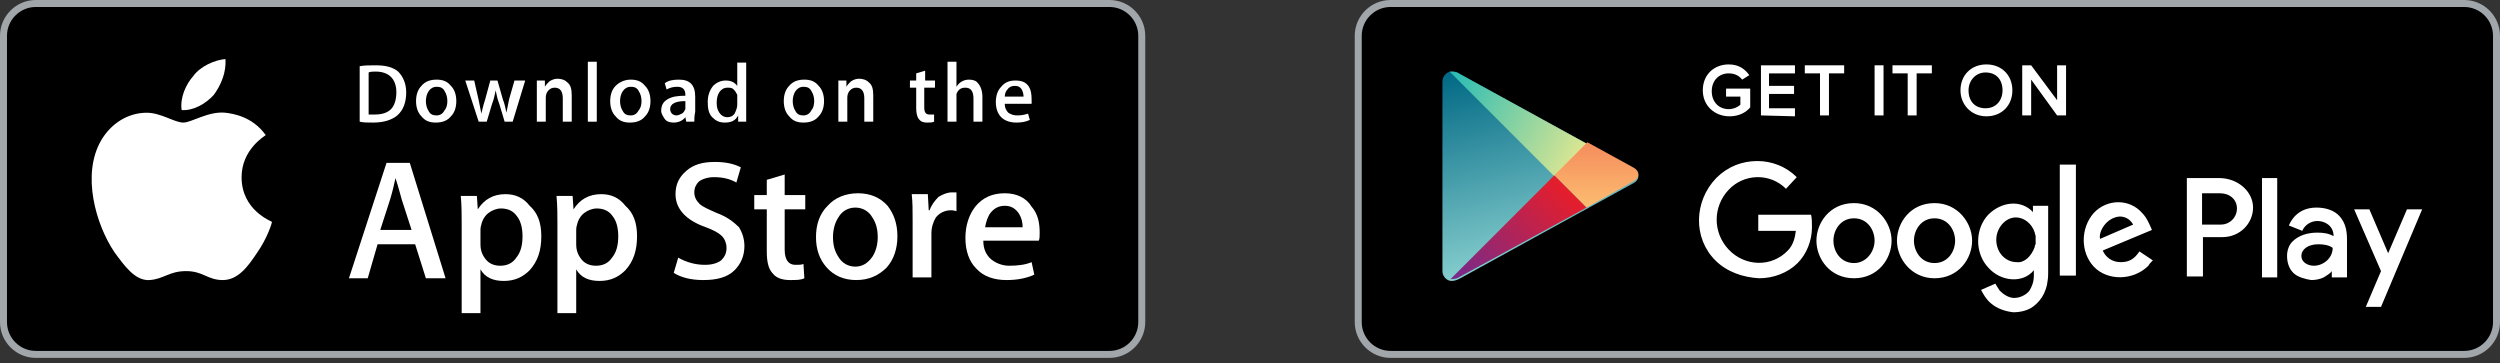 <svg width="358" height="52" viewBox="0 0 358 52" fill="none" xmlns="http://www.w3.org/2000/svg">
<rect x="0" y="0" width="358" height="52" fill="#333333" stroke="none"/>
<path d="M158.875 50.75H5.125C2.582 50.75 0.5 48.668 0.5 46.125V5.125C0.5 2.582 2.582 0.5 5.125 0.5H158.875C161.418 0.5 163.5 2.582 163.5 5.125V46.125C163.5 48.668 161.418 50.75 158.875 50.75Z" fill="black" stroke="#A1A6AA"/>
<path d="M34.594 25.369C34.594 21.397 37.925 19.475 38.053 19.347C36.131 16.656 33.312 16.272 32.288 16.144C29.853 15.887 27.419 17.553 26.266 17.553C24.984 17.553 23.062 16.144 21.012 16.144C18.322 16.144 15.887 17.681 14.478 20.116C11.659 24.984 13.709 32.159 16.4 36.131C17.809 38.053 19.347 40.231 21.397 40.103C23.447 39.975 24.216 38.822 26.65 38.822C29.084 38.822 29.725 40.103 31.903 40.103C34.081 40.103 35.491 38.181 36.772 36.259C38.309 34.081 38.95 31.903 38.95 31.775C38.822 31.647 34.594 30.109 34.594 25.369Z" fill="white"/>
<path d="M30.622 13.581C31.647 12.172 32.416 10.378 32.288 8.456C30.75 8.584 28.7 9.481 27.675 10.891C26.65 12.044 25.753 13.966 26.009 15.759C27.675 15.887 29.469 14.863 30.622 13.581Z" fill="white"/>
<path d="M63.806 39.847H60.987L59.45 34.978H54.069L52.659 39.847H49.969L55.35 23.319H58.681L63.806 39.847ZM58.938 32.928L57.528 28.572C57.4 28.188 57.144 27.035 56.631 25.497C56.503 26.138 56.247 27.291 55.862 28.572L54.453 32.928H58.938Z" fill="white"/>
<path d="M77.516 33.825C77.516 35.875 77.003 37.413 75.85 38.694C74.825 39.719 73.672 40.231 72.134 40.231C70.597 40.231 69.444 39.719 68.803 38.566V44.844H66.112V32.031C66.112 30.75 66.112 29.469 65.984 28.059H68.291L68.419 29.981C69.316 28.572 70.597 27.803 72.391 27.803C73.8 27.803 74.953 28.316 75.85 29.469C77.003 30.494 77.516 31.903 77.516 33.825ZM74.825 33.825C74.825 32.672 74.569 31.647 74.056 31.006C73.544 30.238 72.775 29.853 71.75 29.853C71.109 29.853 70.469 30.11 69.956 30.494C69.444 30.878 69.059 31.519 68.931 32.16C68.803 32.544 68.803 32.8 68.803 32.928V34.978C68.803 35.875 69.059 36.516 69.572 37.156C70.084 37.797 70.853 38.053 71.622 38.053C72.647 38.053 73.416 37.669 73.928 36.9C74.569 36.131 74.825 35.106 74.825 33.825Z" fill="white"/>
<path d="M91.225 33.825C91.225 35.875 90.713 37.413 89.559 38.694C88.534 39.719 87.381 40.231 85.844 40.231C84.306 40.231 83.153 39.719 82.513 38.566V44.844H79.822V32.031C79.822 30.75 79.822 29.469 79.694 28.059H82L82.128 29.981C83.025 28.572 84.306 27.803 86.1 27.803C87.509 27.803 88.662 28.316 89.559 29.469C90.713 30.494 91.225 31.903 91.225 33.825ZM88.534 33.825C88.534 32.672 88.278 31.647 87.766 31.006C87.253 30.238 86.484 29.853 85.459 29.853C84.819 29.853 84.178 30.11 83.666 30.494C83.153 30.878 82.769 31.519 82.641 32.16C82.513 32.544 82.513 32.8 82.513 32.928V34.978C82.513 35.875 82.769 36.516 83.281 37.156C83.794 37.797 84.562 38.053 85.331 38.053C86.356 38.053 87.125 37.669 87.638 36.9C88.278 36.131 88.534 35.106 88.534 33.825Z" fill="white"/>
<path d="M106.6 35.234C106.6 36.644 106.088 37.797 105.191 38.694C104.166 39.719 102.628 40.103 100.706 40.103C98.912 40.103 97.503 39.719 96.478 39.078L97.119 36.9C98.272 37.541 99.553 37.925 100.963 37.925C101.988 37.925 102.756 37.669 103.269 37.284C103.781 36.772 104.038 36.259 104.038 35.491C104.038 34.85 103.781 34.209 103.397 33.825C102.884 33.313 102.116 32.928 101.091 32.544C98.144 31.519 96.734 29.853 96.734 27.803C96.734 26.394 97.247 25.369 98.272 24.472C99.297 23.575 100.578 23.191 102.372 23.191C103.909 23.191 105.063 23.447 106.088 23.959L105.447 26.138C104.55 25.625 103.525 25.369 102.244 25.369C101.347 25.369 100.578 25.625 100.066 26.009C99.681 26.394 99.425 26.906 99.425 27.547C99.425 28.188 99.681 28.7 100.194 29.213C100.578 29.597 101.475 29.981 102.628 30.494C104.038 31.006 105.063 31.775 105.831 32.544C106.216 33.184 106.6 34.081 106.6 35.234Z" fill="white"/>
<path d="M115.313 29.981H112.366V35.747C112.366 37.156 112.878 37.925 113.903 37.925C114.416 37.925 114.8 37.925 115.056 37.797L115.184 39.847C114.672 40.103 114.031 40.103 113.134 40.103C112.109 40.103 111.213 39.847 110.7 39.206C110.059 38.566 109.803 37.541 109.803 36.003V29.981H108.009V27.931H109.803V25.753L112.366 24.984V27.931H115.313V29.981Z" fill="white"/>
<path d="M128.509 33.825C128.509 35.619 127.997 37.156 126.972 38.309C125.819 39.463 124.409 40.103 122.616 40.103C120.822 40.103 119.412 39.463 118.387 38.309C117.362 37.156 116.85 35.747 116.85 33.953C116.85 32.159 117.362 30.622 118.516 29.469C119.541 28.316 121.078 27.675 122.872 27.675C124.666 27.675 126.075 28.316 127.1 29.469C127.997 30.622 128.509 32.031 128.509 33.825ZM125.691 33.953C125.691 32.8 125.434 31.903 124.922 31.134C124.409 30.238 123.512 29.725 122.487 29.725C121.462 29.725 120.566 30.238 120.053 31.134C119.541 31.903 119.284 32.928 119.284 33.953C119.284 35.106 119.541 36.003 120.053 36.772C120.566 37.669 121.462 38.181 122.487 38.181C123.512 38.181 124.281 37.669 124.922 36.772C125.434 36.003 125.691 34.978 125.691 33.953Z" fill="white"/>
<path d="M137.094 30.238C136.838 30.238 136.581 30.109 136.197 30.109C135.3 30.109 134.531 30.494 134.019 31.134C133.634 31.775 133.378 32.544 133.378 33.441V39.719H130.688V31.519C130.688 30.109 130.688 28.956 130.559 27.803H132.866L132.994 30.109H133.122C133.378 29.341 133.891 28.7 134.403 28.188C135.044 27.803 135.684 27.547 136.325 27.547C136.581 27.547 136.838 27.547 136.966 27.547V30.238H137.094Z" fill="white"/>
<path d="M148.881 33.313C148.881 33.825 148.881 34.209 148.753 34.466H140.809C140.809 35.619 141.194 36.516 141.963 37.156C142.603 37.669 143.5 38.053 144.525 38.053C145.678 38.053 146.831 37.925 147.728 37.541L148.113 39.334C146.959 39.847 145.678 40.103 144.141 40.103C142.347 40.103 140.809 39.591 139.784 38.438C138.759 37.413 138.247 35.875 138.247 34.081C138.247 32.288 138.759 30.75 139.656 29.597C140.681 28.316 142.091 27.675 143.884 27.675C145.55 27.675 146.959 28.316 147.728 29.597C148.625 30.622 148.881 31.903 148.881 33.313ZM146.447 32.672C146.447 31.903 146.319 31.263 145.934 30.622C145.422 29.853 144.781 29.469 143.884 29.469C142.988 29.469 142.347 29.853 141.834 30.494C141.45 31.006 141.194 31.775 141.066 32.544H146.447V32.672Z" fill="white"/>
<path d="M58.169 13.197C58.169 14.606 57.784 15.759 56.888 16.528C56.119 17.169 54.966 17.553 53.428 17.553C52.659 17.553 52.019 17.553 51.506 17.425V9.481C52.147 9.353 52.916 9.353 53.812 9.353C55.222 9.353 56.247 9.609 57.016 10.25C57.656 10.89 58.169 11.915 58.169 13.197ZM56.759 13.197C56.759 12.3 56.503 11.531 55.991 11.019C55.478 10.506 54.709 10.25 53.812 10.25C53.428 10.25 53.044 10.25 52.788 10.378V16.4C52.916 16.4 53.3 16.4 53.684 16.4C54.709 16.4 55.478 16.144 55.991 15.631C56.503 15.119 56.759 14.222 56.759 13.197Z" fill="white"/>
<path d="M65.344 14.478C65.344 15.375 65.088 16.144 64.575 16.656C64.062 17.297 63.294 17.553 62.397 17.553C61.5 17.553 60.859 17.297 60.347 16.656C59.834 16.144 59.578 15.375 59.578 14.478C59.578 13.581 59.834 12.812 60.347 12.3C60.859 11.659 61.628 11.403 62.525 11.403C63.422 11.403 64.062 11.659 64.575 12.3C65.088 12.812 65.344 13.581 65.344 14.478ZM64.062 14.478C64.062 13.966 63.934 13.453 63.678 13.069C63.422 12.556 63.038 12.428 62.525 12.428C62.013 12.428 61.628 12.684 61.372 13.069C61.116 13.453 60.987 13.966 60.987 14.478C60.987 14.991 61.116 15.503 61.372 15.887C61.628 16.4 62.013 16.528 62.525 16.528C63.038 16.528 63.422 16.272 63.678 15.759C63.934 15.503 64.062 14.991 64.062 14.478Z" fill="white"/>
<path d="M75.209 11.531L73.416 17.425H72.263L71.494 14.863C71.237 14.222 71.109 13.581 70.981 12.941C70.853 13.581 70.725 14.222 70.469 14.863L69.7 17.425H68.547L66.625 11.531H67.906L68.547 14.35C68.675 14.991 68.803 15.631 68.931 16.272C69.059 15.759 69.188 15.119 69.444 14.35L70.213 11.531H71.237L72.006 14.222C72.263 14.863 72.391 15.503 72.519 16.144C72.647 15.503 72.775 14.863 72.903 14.222L73.672 11.531H75.209Z" fill="white"/>
<path d="M81.872 17.425H80.591V14.094C80.591 13.069 80.206 12.556 79.438 12.556C79.053 12.556 78.797 12.684 78.541 12.941C78.284 13.197 78.156 13.581 78.156 13.966V17.425H76.875V13.197C76.875 12.684 76.875 12.172 76.875 11.531H78.028V12.428C78.156 12.172 78.412 11.915 78.669 11.659C79.053 11.403 79.438 11.275 79.822 11.275C80.334 11.275 80.847 11.403 81.231 11.787C81.744 12.172 81.872 12.812 81.872 13.709V17.425Z" fill="white"/>
<path d="M85.459 17.425H84.178V8.841H85.459V17.425Z" fill="white"/>
<path d="M93.147 14.478C93.147 15.375 92.891 16.144 92.378 16.656C91.866 17.297 91.097 17.553 90.2 17.553C89.303 17.553 88.662 17.297 88.15 16.656C87.638 16.144 87.381 15.375 87.381 14.478C87.381 13.581 87.638 12.812 88.15 12.3C88.662 11.787 89.431 11.403 90.328 11.403C91.225 11.403 91.866 11.659 92.378 12.3C92.891 12.812 93.147 13.581 93.147 14.478ZM91.866 14.478C91.866 13.966 91.737 13.453 91.481 13.069C91.225 12.556 90.841 12.428 90.328 12.428C89.816 12.428 89.431 12.684 89.175 13.069C88.919 13.453 88.791 13.966 88.791 14.478C88.791 14.991 88.919 15.503 89.175 15.887C89.431 16.4 89.816 16.528 90.328 16.528C90.841 16.528 91.225 16.272 91.481 15.759C91.737 15.503 91.866 14.991 91.866 14.478Z" fill="white"/>
<path d="M99.425 17.425H98.272L98.144 16.784C97.759 17.297 97.119 17.553 96.478 17.553C95.966 17.553 95.453 17.425 95.197 17.041C94.941 16.656 94.684 16.272 94.684 15.887C94.684 15.119 94.941 14.606 95.581 14.222C96.222 13.838 96.991 13.709 98.144 13.709V13.581C98.144 12.812 97.759 12.428 96.991 12.428C96.35 12.428 95.966 12.556 95.453 12.812L95.197 11.916C95.709 11.531 96.35 11.403 97.247 11.403C98.784 11.403 99.553 12.172 99.553 13.838V16.016C99.425 16.656 99.425 17.041 99.425 17.425ZM98.144 15.375V14.478C96.734 14.478 95.966 14.863 95.966 15.631C95.966 15.887 96.094 16.144 96.222 16.272C96.35 16.4 96.606 16.528 96.862 16.528C97.119 16.528 97.375 16.4 97.631 16.272C97.888 16.144 98.016 15.887 98.144 15.631C98.144 15.631 98.144 15.503 98.144 15.375Z" fill="white"/>
<path d="M106.856 17.425H105.703V16.528C105.319 17.297 104.678 17.553 103.781 17.553C103.012 17.553 102.5 17.297 101.987 16.784C101.475 16.272 101.347 15.503 101.347 14.606C101.347 13.709 101.603 12.941 102.116 12.3C102.628 11.787 103.269 11.531 103.909 11.531C104.678 11.531 105.191 11.787 105.575 12.3V8.969H106.856V15.887C106.856 16.4 106.856 16.913 106.856 17.425ZM105.575 14.991V13.966C105.575 13.838 105.575 13.709 105.575 13.581C105.447 13.325 105.319 13.069 105.062 12.812C104.806 12.556 104.55 12.556 104.166 12.556C103.653 12.556 103.269 12.812 103.012 13.197C102.756 13.581 102.628 14.094 102.628 14.734C102.628 15.375 102.756 15.759 103.012 16.144C103.269 16.528 103.653 16.784 104.166 16.784C104.55 16.784 104.934 16.656 105.191 16.272C105.447 15.759 105.575 15.375 105.575 14.991Z" fill="white"/>
<path d="M118.003 14.478C118.003 15.375 117.747 16.144 117.234 16.656C116.722 17.297 115.953 17.553 115.056 17.553C114.159 17.553 113.519 17.297 113.006 16.656C112.494 16.144 112.237 15.375 112.237 14.478C112.237 13.581 112.494 12.812 113.006 12.3C113.519 11.659 114.287 11.403 115.184 11.403C116.081 11.403 116.722 11.659 117.234 12.3C117.747 12.812 118.003 13.581 118.003 14.478ZM116.594 14.478C116.594 13.966 116.466 13.453 116.209 13.069C115.953 12.556 115.569 12.428 115.056 12.428C114.544 12.428 114.159 12.684 113.903 13.069C113.647 13.453 113.519 13.966 113.519 14.478C113.519 14.991 113.647 15.503 113.903 15.887C114.159 16.4 114.544 16.528 115.056 16.528C115.569 16.528 115.953 16.272 116.209 15.759C116.466 15.503 116.594 14.991 116.594 14.478Z" fill="white"/>
<path d="M125.05 17.425H123.769V14.094C123.769 13.069 123.384 12.556 122.616 12.556C122.231 12.556 121.975 12.684 121.719 12.941C121.462 13.197 121.334 13.581 121.334 13.966V17.425H120.053V13.197C120.053 12.684 120.053 12.172 120.053 11.531H121.206V12.428C121.334 12.172 121.591 11.915 121.847 11.659C122.231 11.403 122.616 11.275 123 11.275C123.512 11.275 124.025 11.403 124.409 11.787C124.922 12.172 125.05 12.812 125.05 13.709V17.425Z" fill="white"/>
<path d="M133.762 12.556H132.353V15.375C132.353 16.144 132.609 16.4 133.122 16.4C133.378 16.4 133.506 16.4 133.762 16.4V17.425C133.506 17.553 133.122 17.553 132.737 17.553C132.225 17.553 131.841 17.425 131.584 17.041C131.328 16.784 131.2 16.144 131.2 15.503V12.556H130.303V11.531H131.2V10.506L132.481 10.122V11.531H133.891V12.556H133.762Z" fill="white"/>
<path d="M140.681 17.425H139.4V14.094C139.4 13.069 139.016 12.556 138.247 12.556C137.606 12.556 137.222 12.812 136.966 13.453C136.966 13.581 136.966 13.709 136.966 13.966V17.425H135.684V8.841H136.966V12.428C137.35 11.787 137.991 11.403 138.759 11.403C139.272 11.403 139.784 11.531 140.041 11.916C140.425 12.3 140.681 13.069 140.681 13.838V17.425Z" fill="white"/>
<path d="M147.728 14.222C147.728 14.478 147.728 14.606 147.728 14.863H143.884C143.884 15.503 144.141 15.887 144.397 16.144C144.781 16.4 145.166 16.528 145.678 16.528C146.319 16.528 146.831 16.4 147.216 16.272L147.472 17.169C146.959 17.425 146.319 17.553 145.55 17.553C144.653 17.553 143.884 17.297 143.372 16.784C142.859 16.272 142.603 15.503 142.603 14.606C142.603 13.709 142.859 12.941 143.372 12.428C143.884 11.787 144.525 11.531 145.422 11.531C146.319 11.531 146.959 11.787 147.344 12.428C147.6 12.812 147.728 13.453 147.728 14.222ZM146.575 13.838C146.575 13.453 146.447 13.069 146.319 12.812C146.063 12.428 145.806 12.3 145.294 12.3C144.909 12.3 144.525 12.428 144.269 12.812C144.013 13.069 143.884 13.453 143.884 13.838H146.575Z" fill="white"/>
<path d="M352.875 50.75H199.125C196.582 50.75 194.5 48.668 194.5 46.125V5.125C194.5 2.582 196.582 0.5 199.125 0.5H352.875C355.418 0.5 357.5 2.582 357.5 5.125V46.125C357.5 48.668 355.418 50.75 352.875 50.75Z" fill="black" stroke="#A1A6AA"/>
<path fill-rule="evenodd" clip-rule="evenodd" d="M206.556 25.113V11.659C206.556 10.891 207.197 10.25 207.838 10.25C208.478 10.25 208.734 10.378 209.119 10.634L233.847 24.216C234.359 24.472 234.616 24.856 234.616 25.241C234.616 25.625 234.359 26.009 233.847 26.266L209.119 39.847C208.863 39.975 208.478 40.231 207.838 40.231C207.197 40.231 206.556 39.591 206.556 38.822V25.113Z" fill="url(#paint0_linear_3012_2455)"/>
<path fill-rule="evenodd" clip-rule="evenodd" d="M222.572 25.241L207.581 10.25C207.709 10.25 207.709 10.25 207.837 10.25C208.478 10.25 208.734 10.378 209.119 10.634L227.312 20.628L222.572 25.241Z" fill="url(#paint1_linear_3012_2455)"/>
<path fill-rule="evenodd" clip-rule="evenodd" d="M227.184 29.725L222.572 25.112L227.313 20.372L233.847 23.959C234.359 24.216 234.616 24.6 234.616 24.984C234.616 25.369 234.359 25.753 233.847 26.009L227.184 29.725Z" fill="url(#paint2_linear_3012_2455)"/>
<path fill-rule="evenodd" clip-rule="evenodd" d="M207.709 39.975L222.572 25.113L227.184 29.725L209.119 39.591C208.734 39.847 208.478 39.975 207.709 39.975C207.837 39.975 207.837 39.975 207.709 39.975Z" fill="url(#paint3_linear_3012_2455)"/>
<path fill-rule="evenodd" clip-rule="evenodd" d="M285.097 43.434C284.456 42.922 283.944 42.025 283.687 41.513L285.737 40.616C285.866 40.872 286.122 41.256 286.378 41.641C286.891 42.153 287.659 42.666 288.428 42.666C289.197 42.666 290.094 42.281 290.606 41.641C290.991 41 291.247 40.359 291.247 39.462V38.694C289.709 40.616 286.506 40.359 284.712 38.309C282.791 36.259 282.791 32.8 284.712 30.75C286.634 28.828 289.453 28.572 291.119 30.366V29.469H293.297V39.078C293.297 41.513 292.4 42.922 291.247 43.819C290.478 44.459 289.325 44.716 288.3 44.716C287.147 44.587 285.994 44.203 285.097 43.434ZM338.781 43.947L340.959 38.822L337.116 29.981H339.294L341.984 36.259L344.675 29.981H346.853L340.959 43.947H338.781ZM328.403 39.078C327.762 38.438 327.506 37.541 327.506 36.644C327.506 35.875 327.762 35.106 328.275 34.594C329.172 33.697 330.453 33.312 331.862 33.312C332.759 33.312 333.528 33.441 334.169 33.825C334.169 32.288 332.887 31.647 331.862 31.647C330.966 31.647 330.069 32.159 329.684 33.056L327.762 32.288C328.147 31.391 329.172 29.725 331.734 29.725C333.016 29.725 334.297 30.109 335.066 31.006C335.834 31.903 336.091 32.928 336.091 34.337V39.719H333.912V38.822C333.656 39.206 333.144 39.462 332.759 39.719C332.247 39.975 331.606 40.103 330.966 40.103C330.197 39.975 329.044 39.719 328.403 39.078ZM260.112 34.466C260.112 31.903 262.034 29.084 265.494 29.084C268.825 29.084 270.875 31.903 270.875 34.466C270.875 37.028 268.953 39.847 265.494 39.847C262.034 39.847 260.112 37.028 260.112 34.466ZM271.644 34.466C271.644 31.903 273.566 29.084 277.025 29.084C280.356 29.084 282.406 31.903 282.406 34.466C282.406 37.028 280.484 39.847 277.025 39.847C273.694 39.847 271.644 37.028 271.644 34.466ZM245.634 37.284C242.431 34.081 242.559 28.828 245.762 25.497C247.428 23.831 249.478 23.062 251.656 23.062C253.706 23.062 255.756 23.831 257.294 25.369L255.756 27.034C253.45 24.728 249.734 24.856 247.556 27.163C245.25 29.597 245.25 33.312 247.556 35.747C249.862 38.181 253.706 38.309 256.012 35.875C256.781 35.106 257.037 34.081 257.166 33.056H251.784V30.75H259.344C259.472 31.262 259.472 31.903 259.472 32.544C259.472 34.466 258.703 36.388 257.422 37.669C256.012 39.078 253.962 39.847 251.912 39.847C249.606 39.719 247.3 38.95 245.634 37.284ZM299.831 38.181C297.909 36.131 297.909 32.672 299.831 30.494C301.753 28.444 304.956 28.444 306.75 30.494C307.391 31.134 307.775 32.031 308.159 32.928L301.112 35.875C301.497 36.772 302.394 37.541 303.675 37.541C304.828 37.541 305.597 37.156 306.366 36.003L308.287 37.284C308.031 37.541 307.775 37.797 307.647 38.053C305.469 40.231 301.753 40.231 299.831 38.181ZM313.156 39.719V25.497H317.769C320.459 25.497 322.637 27.419 322.637 29.725C322.637 32.031 320.716 33.953 318.281 33.953H315.462V39.591H313.156V39.719ZM323.919 39.719V25.497H326.097V39.719H323.919ZM294.962 39.462V23.575H297.269V39.462H294.962ZM334.041 35.491C333.528 35.106 332.759 34.978 331.991 34.978C330.453 34.978 329.556 35.747 329.556 36.644C329.556 37.541 330.453 38.053 331.35 38.053C332.631 38.053 334.041 37.028 334.041 35.491ZM268.441 34.466C268.441 32.928 267.416 31.262 265.494 31.262C263.572 31.262 262.547 32.928 262.547 34.466C262.547 36.003 263.572 37.669 265.494 37.669C267.287 37.669 268.441 36.003 268.441 34.466ZM279.972 34.466C279.972 32.928 278.947 31.262 277.025 31.262C275.103 31.262 274.078 32.928 274.078 34.466C274.078 36.003 275.103 37.669 277.025 37.669C278.947 37.669 279.972 36.003 279.972 34.466ZM291.375 35.362C291.375 35.234 291.375 35.106 291.503 34.978C291.503 34.85 291.503 34.594 291.503 34.466C291.503 34.337 291.503 34.081 291.503 33.953V33.825C291.503 33.697 291.375 33.441 291.375 33.312C290.991 32.031 289.837 31.134 288.684 31.134C287.147 31.134 285.866 32.672 285.866 34.337C285.866 36.131 287.147 37.541 288.812 37.541C289.837 37.669 290.862 36.772 291.375 35.362ZM300.728 34.209L305.469 32.159C304.956 31.262 304.187 31.006 303.547 31.006C301.625 31.134 300.472 33.184 300.728 34.209ZM320.331 29.853C320.331 28.572 319.306 27.675 317.897 27.675H315.334V32.159H318.025C319.306 32.159 320.331 31.134 320.331 29.853Z" fill="white"/>
<path fill-rule="evenodd" clip-rule="evenodd" d="M340.447 41.385H340.319V41.256H340.447H340.319V41.385H340.447Z" fill="white"/>
<path fill-rule="evenodd" clip-rule="evenodd" d="M340.703 41.385C340.703 41.256 340.703 41.256 340.703 41.385C340.575 41.256 340.575 41.256 340.703 41.385C340.575 41.385 340.575 41.385 340.703 41.385ZM340.703 41.256C340.703 41.385 340.703 41.385 340.703 41.256C340.575 41.385 340.703 41.385 340.703 41.256Z" fill="white"/>
<path fill-rule="evenodd" clip-rule="evenodd" d="M340.831 41.256H340.703H340.831V41.385V41.256Z" fill="white"/>
<path d="M243.841 12.941C243.841 10.634 245.506 9.225 247.556 9.225C248.966 9.225 249.863 9.866 250.503 10.763L249.478 11.403C249.094 10.891 248.453 10.506 247.556 10.506C246.147 10.506 245.122 11.531 245.122 13.069C245.122 14.606 246.147 15.631 247.556 15.631C248.325 15.631 248.966 15.247 249.222 14.991V13.838H247.172V12.684H250.631V15.375C249.991 16.144 248.966 16.656 247.684 16.656C245.506 16.656 243.841 15.119 243.841 12.941Z" fill="white"/>
<path d="M252.169 16.528V9.353H257.038V10.506H253.322V12.3H256.909V13.453H253.322V15.503H257.038V16.656L252.169 16.528Z" fill="white"/>
<path d="M260.625 16.528V10.506H258.447V9.353H264.084V10.506H261.906V16.528H260.625Z" fill="white"/>
<path d="M268.441 16.528V9.353H269.722V16.528H268.441Z" fill="white"/>
<path d="M273.181 16.528V10.506H271.003V9.353H276.641V10.506H274.463V16.528H273.181Z" fill="white"/>
<path d="M280.741 12.941C280.741 10.763 282.278 9.225 284.456 9.225C286.634 9.225 288.172 10.763 288.172 12.941C288.172 15.119 286.634 16.656 284.456 16.656C282.278 16.656 280.741 14.991 280.741 12.941ZM286.762 12.941C286.762 11.403 285.866 10.378 284.328 10.378C282.919 10.378 281.894 11.531 281.894 12.941C281.894 14.478 282.791 15.503 284.328 15.503C285.866 15.503 286.762 14.35 286.762 12.941Z" fill="white"/>
<path d="M294.578 16.528L290.862 11.403V16.528H289.581V9.353H290.862L294.578 14.35V9.353H295.859V16.528H294.578Z" fill="white"/>
<defs>
<linearGradient id="paint0_linear_3012_2455" x1="214.843" y1="8.422" x2="222.015" y2="37.88" gradientUnits="userSpaceOnUse">
<stop stop-color="#006884"/>
<stop offset="1" stop-color="#8AD1D0"/>
</linearGradient>
<linearGradient id="paint1_linear_3012_2455" x1="206.096" y1="12.612" x2="225.643" y2="23.18" gradientUnits="userSpaceOnUse">
<stop stop-color="#24BBB6"/>
<stop offset="1" stop-color="#DBE692"/>
</linearGradient>
<linearGradient id="paint2_linear_3012_2455" x1="228.587" y1="30.263" x2="228.587" y2="20.079" gradientUnits="userSpaceOnUse">
<stop stop-color="#FCC072"/>
<stop offset="1" stop-color="#F58A5B"/>
</linearGradient>
<linearGradient id="paint3_linear_3012_2455" x1="209.881" y1="42.626" x2="225.322" y2="26.911" gradientUnits="userSpaceOnUse">
<stop stop-color="#712B8F"/>
<stop offset="1" stop-color="#EA1D27"/>
</linearGradient>
</defs>
</svg>
